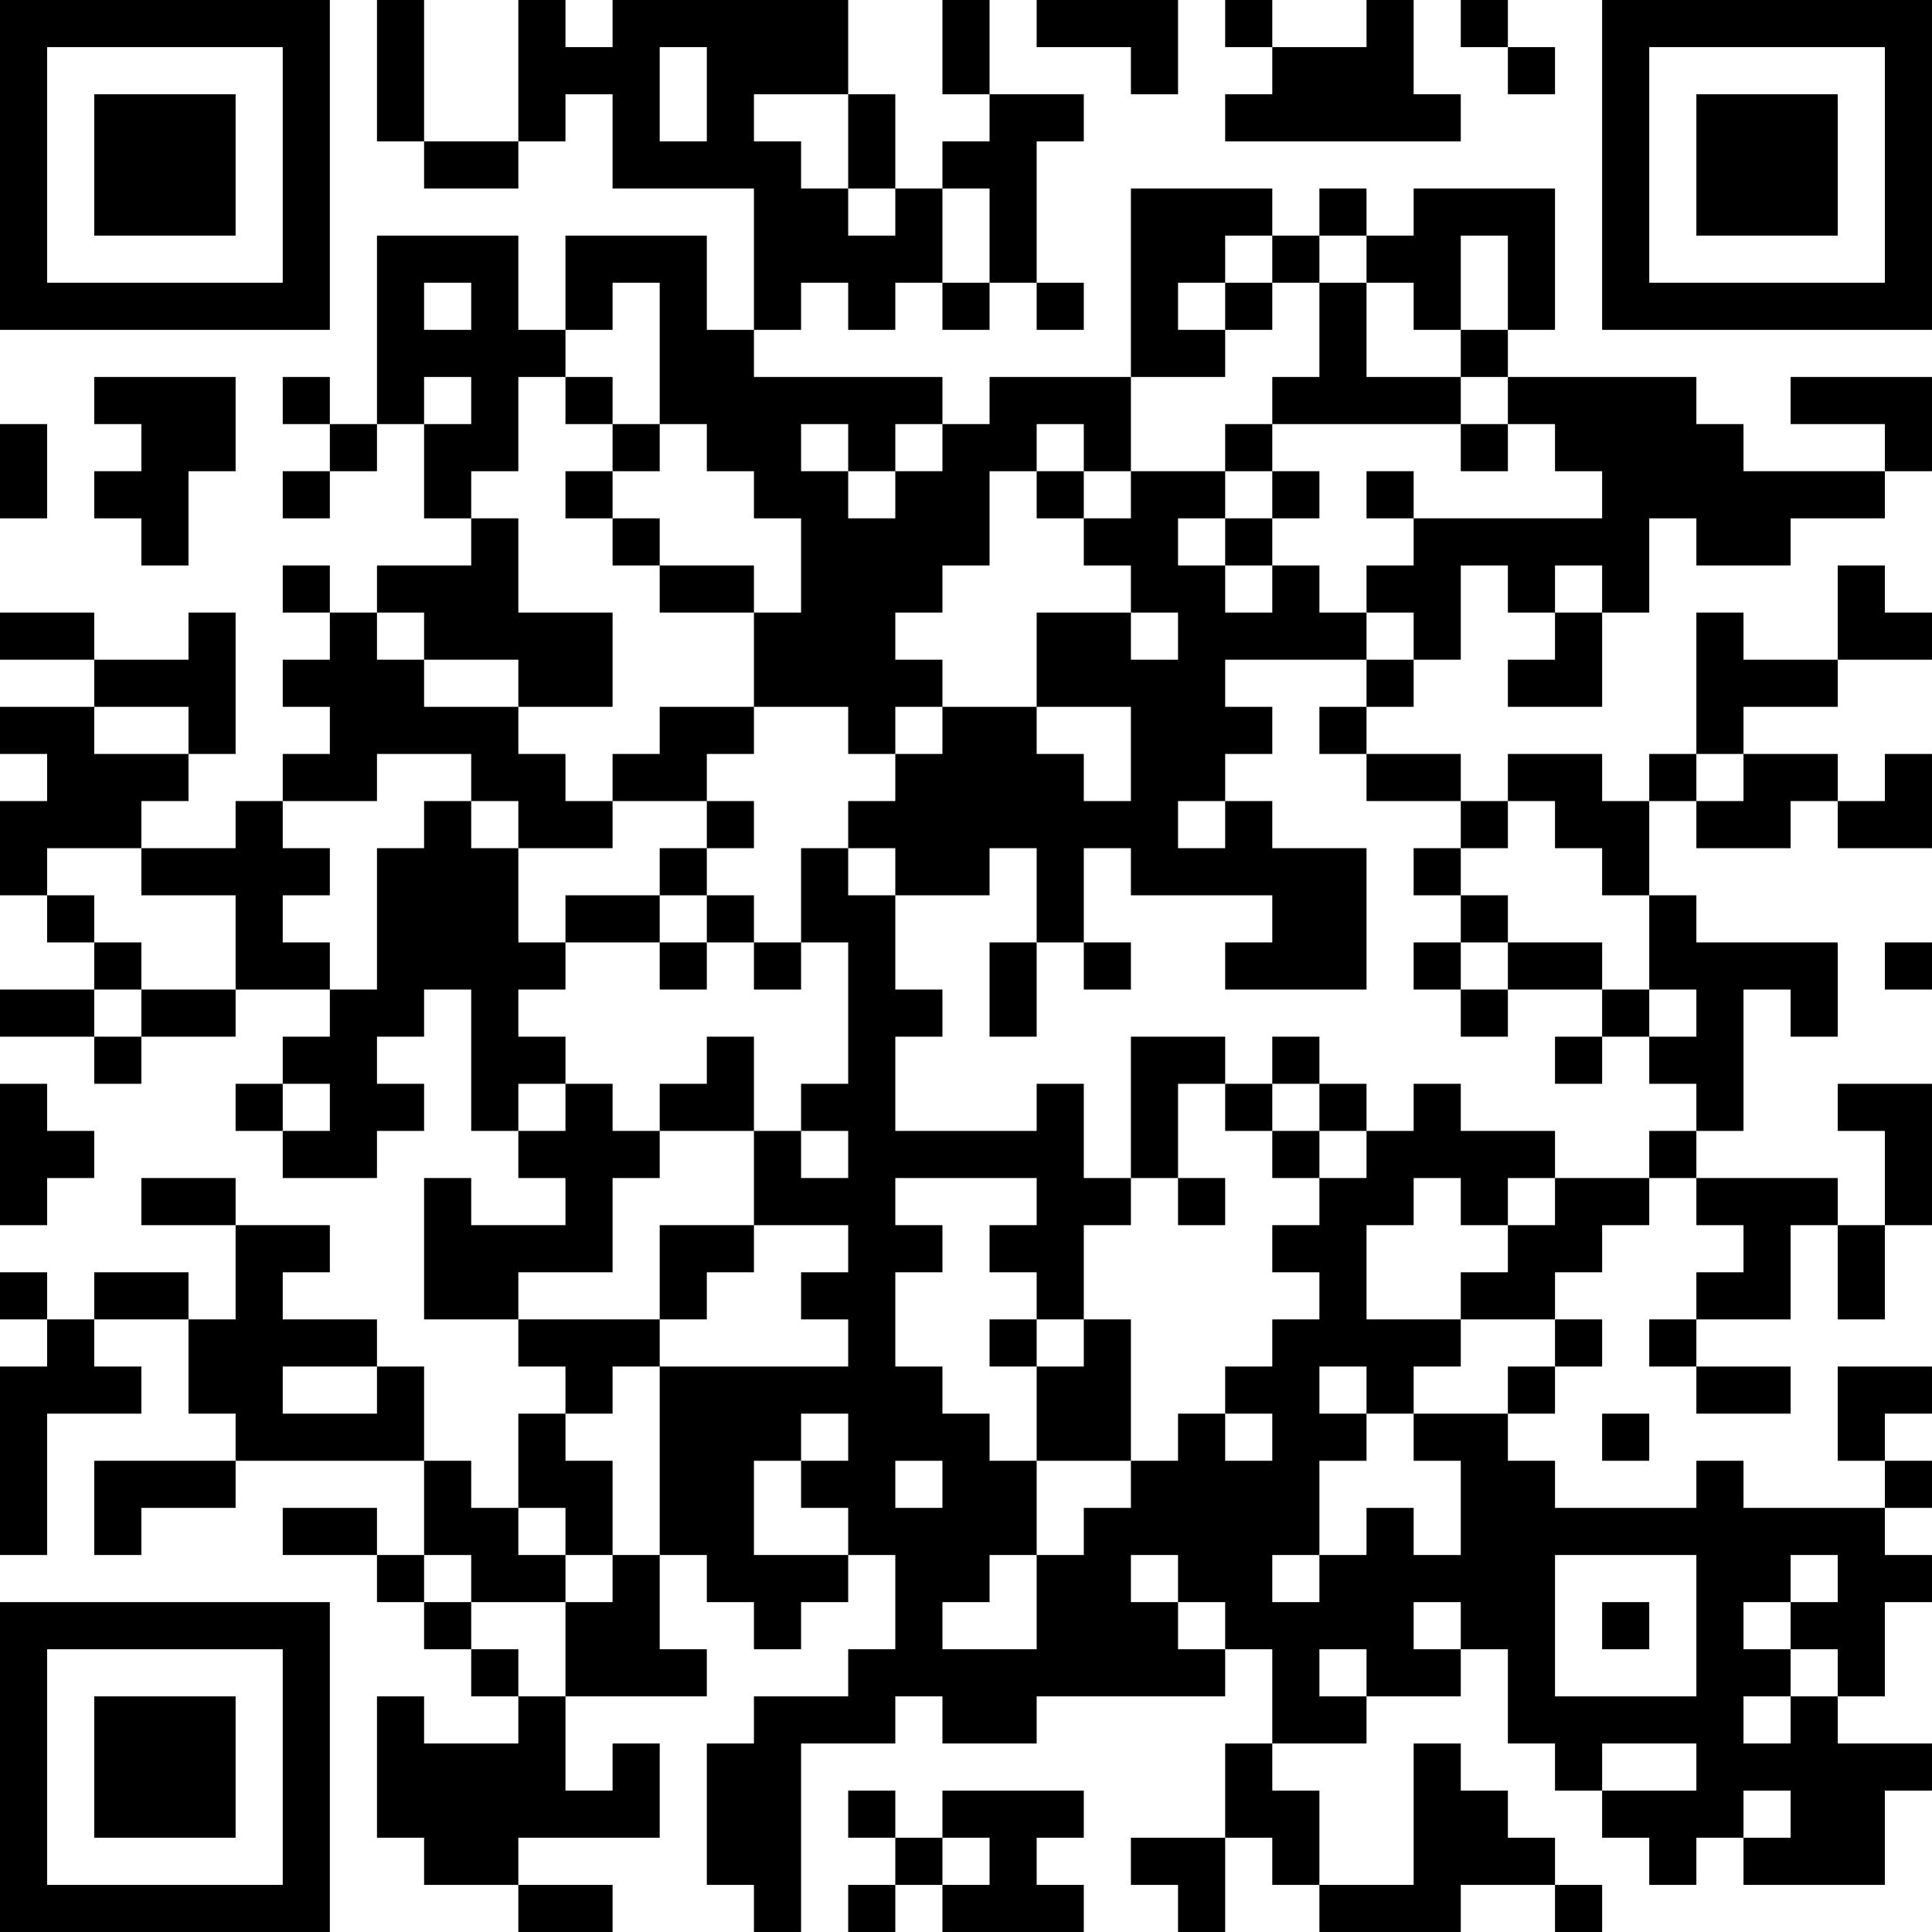 <?xml version="1.0" encoding="UTF-8"?>
<svg xmlns="http://www.w3.org/2000/svg" version="1.1" width="200" height="200" viewBox="0 0 200 200"><rect x="0" y="0" width="200" height="200" fill="#ffffff"/><g transform="scale(4.878)"><g transform="translate(0,0)"><path fill-rule="evenodd" d="M8 0L8 3L9 3L9 4L11 4L11 3L12 3L12 2L13 2L13 4L16 4L16 7L15 7L15 5L12 5L12 7L11 7L11 5L8 5L8 9L7 9L7 8L6 8L6 9L7 9L7 10L6 10L6 11L7 11L7 10L8 10L8 9L9 9L9 11L10 11L10 12L8 12L8 13L7 13L7 12L6 12L6 13L7 13L7 14L6 14L6 15L7 15L7 16L6 16L6 17L5 17L5 18L3 18L3 17L4 17L4 16L5 16L5 13L4 13L4 14L2 14L2 13L0 13L0 14L2 14L2 15L0 15L0 16L1 16L1 17L0 17L0 19L1 19L1 20L2 20L2 21L0 21L0 22L2 22L2 23L3 23L3 22L5 22L5 21L7 21L7 22L6 22L6 23L5 23L5 24L6 24L6 25L8 25L8 24L9 24L9 23L8 23L8 22L9 22L9 21L10 21L10 24L11 24L11 25L12 25L12 26L10 26L10 25L9 25L9 28L11 28L11 29L12 29L12 30L11 30L11 32L10 32L10 31L9 31L9 29L8 29L8 28L6 28L6 27L7 27L7 26L5 26L5 25L3 25L3 26L5 26L5 28L4 28L4 27L2 27L2 28L1 28L1 27L0 27L0 28L1 28L1 29L0 29L0 33L1 33L1 30L3 30L3 29L2 29L2 28L4 28L4 30L5 30L5 31L2 31L2 33L3 33L3 32L5 32L5 31L9 31L9 33L8 33L8 32L6 32L6 33L8 33L8 34L9 34L9 35L10 35L10 36L11 36L11 37L9 37L9 36L8 36L8 39L9 39L9 40L11 40L11 41L13 41L13 40L11 40L11 39L14 39L14 37L13 37L13 38L12 38L12 36L15 36L15 35L14 35L14 33L15 33L15 34L16 34L16 35L17 35L17 34L18 34L18 33L19 33L19 35L18 35L18 36L16 36L16 37L15 37L15 40L16 40L16 41L17 41L17 37L19 37L19 36L20 36L20 37L22 37L22 36L26 36L26 35L27 35L27 37L26 37L26 39L24 39L24 40L25 40L25 41L26 41L26 39L27 39L27 40L28 40L28 41L31 41L31 40L33 40L33 41L34 41L34 40L33 40L33 39L32 39L32 38L31 38L31 37L30 37L30 40L28 40L28 38L27 38L27 37L29 37L29 36L31 36L31 35L32 35L32 37L33 37L33 38L34 38L34 39L35 39L35 40L36 40L36 39L37 39L37 40L40 40L40 38L41 38L41 37L39 37L39 36L40 36L40 34L41 34L41 33L40 33L40 32L41 32L41 31L40 31L40 30L41 30L41 29L39 29L39 31L40 31L40 32L37 32L37 31L36 31L36 32L33 32L33 31L32 31L32 30L33 30L33 29L34 29L34 28L33 28L33 27L34 27L34 26L35 26L35 25L36 25L36 26L37 26L37 27L36 27L36 28L35 28L35 29L36 29L36 30L38 30L38 29L36 29L36 28L38 28L38 26L39 26L39 28L40 28L40 26L41 26L41 23L39 23L39 24L40 24L40 26L39 26L39 25L36 25L36 24L37 24L37 21L38 21L38 22L39 22L39 20L36 20L36 19L35 19L35 17L36 17L36 18L38 18L38 17L39 17L39 18L41 18L41 16L40 16L40 17L39 17L39 16L37 16L37 15L39 15L39 14L41 14L41 13L40 13L40 12L39 12L39 14L37 14L37 13L36 13L36 16L35 16L35 17L34 17L34 16L32 16L32 17L31 17L31 16L29 16L29 15L30 15L30 14L31 14L31 12L32 12L32 13L33 13L33 14L32 14L32 15L34 15L34 13L35 13L35 11L36 11L36 12L38 12L38 11L40 11L40 10L41 10L41 8L38 8L38 9L40 9L40 10L37 10L37 9L36 9L36 8L32 8L32 7L33 7L33 4L30 4L30 5L29 5L29 4L28 4L28 5L27 5L27 4L24 4L24 8L21 8L21 9L20 9L20 8L16 8L16 7L17 7L17 6L18 6L18 7L19 7L19 6L20 6L20 7L21 7L21 6L22 6L22 7L23 7L23 6L22 6L22 3L23 3L23 2L21 2L21 0L20 0L20 2L21 2L21 3L20 3L20 4L19 4L19 2L18 2L18 0L13 0L13 1L12 1L12 0L11 0L11 3L9 3L9 0ZM22 0L22 1L24 1L24 2L25 2L25 0ZM26 0L26 1L27 1L27 2L26 2L26 3L31 3L31 2L30 2L30 0L29 0L29 1L27 1L27 0ZM31 0L31 1L32 1L32 2L33 2L33 1L32 1L32 0ZM14 1L14 3L15 3L15 1ZM16 2L16 3L17 3L17 4L18 4L18 5L19 5L19 4L18 4L18 2ZM20 4L20 6L21 6L21 4ZM26 5L26 6L25 6L25 7L26 7L26 8L24 8L24 10L23 10L23 9L22 9L22 10L21 10L21 12L20 12L20 13L19 13L19 14L20 14L20 15L19 15L19 16L18 16L18 15L16 15L16 13L17 13L17 11L16 11L16 10L15 10L15 9L14 9L14 6L13 6L13 7L12 7L12 8L11 8L11 10L10 10L10 11L11 11L11 13L13 13L13 15L11 15L11 14L9 14L9 13L8 13L8 14L9 14L9 15L11 15L11 16L12 16L12 17L13 17L13 18L11 18L11 17L10 17L10 16L8 16L8 17L6 17L6 18L7 18L7 19L6 19L6 20L7 20L7 21L8 21L8 18L9 18L9 17L10 17L10 18L11 18L11 20L12 20L12 21L11 21L11 22L12 22L12 23L11 23L11 24L12 24L12 23L13 23L13 24L14 24L14 25L13 25L13 27L11 27L11 28L14 28L14 29L13 29L13 30L12 30L12 31L13 31L13 33L12 33L12 32L11 32L11 33L12 33L12 34L10 34L10 33L9 33L9 34L10 34L10 35L11 35L11 36L12 36L12 34L13 34L13 33L14 33L14 29L18 29L18 28L17 28L17 27L18 27L18 26L16 26L16 24L17 24L17 25L18 25L18 24L17 24L17 23L18 23L18 20L17 20L17 18L18 18L18 19L19 19L19 21L20 21L20 22L19 22L19 24L22 24L22 23L23 23L23 25L24 25L24 26L23 26L23 28L22 28L22 27L21 27L21 26L22 26L22 25L19 25L19 26L20 26L20 27L19 27L19 29L20 29L20 30L21 30L21 31L22 31L22 33L21 33L21 34L20 34L20 35L22 35L22 33L23 33L23 32L24 32L24 31L25 31L25 30L26 30L26 31L27 31L27 30L26 30L26 29L27 29L27 28L28 28L28 27L27 27L27 26L28 26L28 25L29 25L29 24L30 24L30 23L31 23L31 24L33 24L33 25L32 25L32 26L31 26L31 25L30 25L30 26L29 26L29 28L31 28L31 29L30 29L30 30L29 30L29 29L28 29L28 30L29 30L29 31L28 31L28 33L27 33L27 34L28 34L28 33L29 33L29 32L30 32L30 33L31 33L31 31L30 31L30 30L32 30L32 29L33 29L33 28L31 28L31 27L32 27L32 26L33 26L33 25L35 25L35 24L36 24L36 23L35 23L35 22L36 22L36 21L35 21L35 19L34 19L34 18L33 18L33 17L32 17L32 18L31 18L31 17L29 17L29 16L28 16L28 15L29 15L29 14L30 14L30 13L29 13L29 12L30 12L30 11L34 11L34 10L33 10L33 9L32 9L32 8L31 8L31 7L32 7L32 5L31 5L31 7L30 7L30 6L29 6L29 5L28 5L28 6L27 6L27 5ZM9 6L9 7L10 7L10 6ZM26 6L26 7L27 7L27 6ZM28 6L28 8L27 8L27 9L26 9L26 10L24 10L24 11L23 11L23 10L22 10L22 11L23 11L23 12L24 12L24 13L22 13L22 15L20 15L20 16L19 16L19 17L18 17L18 18L19 18L19 19L21 19L21 18L22 18L22 20L21 20L21 22L22 22L22 20L23 20L23 21L24 21L24 20L23 20L23 18L24 18L24 19L27 19L27 20L26 20L26 21L29 21L29 18L27 18L27 17L26 17L26 16L27 16L27 15L26 15L26 14L29 14L29 13L28 13L28 12L27 12L27 11L28 11L28 10L27 10L27 9L31 9L31 10L32 10L32 9L31 9L31 8L29 8L29 6ZM2 8L2 9L3 9L3 10L2 10L2 11L3 11L3 12L4 12L4 10L5 10L5 8ZM9 8L9 9L10 9L10 8ZM12 8L12 9L13 9L13 10L12 10L12 11L13 11L13 12L14 12L14 13L16 13L16 12L14 12L14 11L13 11L13 10L14 10L14 9L13 9L13 8ZM0 9L0 11L1 11L1 9ZM17 9L17 10L18 10L18 11L19 11L19 10L20 10L20 9L19 9L19 10L18 10L18 9ZM26 10L26 11L25 11L25 12L26 12L26 13L27 13L27 12L26 12L26 11L27 11L27 10ZM29 10L29 11L30 11L30 10ZM33 12L33 13L34 13L34 12ZM24 13L24 14L25 14L25 13ZM2 15L2 16L4 16L4 15ZM14 15L14 16L13 16L13 17L15 17L15 18L14 18L14 19L12 19L12 20L14 20L14 21L15 21L15 20L16 20L16 21L17 21L17 20L16 20L16 19L15 19L15 18L16 18L16 17L15 17L15 16L16 16L16 15ZM22 15L22 16L23 16L23 17L24 17L24 15ZM36 16L36 17L37 17L37 16ZM25 17L25 18L26 18L26 17ZM1 18L1 19L2 19L2 20L3 20L3 21L2 21L2 22L3 22L3 21L5 21L5 19L3 19L3 18ZM30 18L30 19L31 19L31 20L30 20L30 21L31 21L31 22L32 22L32 21L34 21L34 22L33 22L33 23L34 23L34 22L35 22L35 21L34 21L34 20L32 20L32 19L31 19L31 18ZM14 19L14 20L15 20L15 19ZM31 20L31 21L32 21L32 20ZM40 20L40 21L41 21L41 20ZM15 22L15 23L14 23L14 24L16 24L16 22ZM24 22L24 25L25 25L25 26L26 26L26 25L25 25L25 23L26 23L26 24L27 24L27 25L28 25L28 24L29 24L29 23L28 23L28 22L27 22L27 23L26 23L26 22ZM0 23L0 26L1 26L1 25L2 25L2 24L1 24L1 23ZM6 23L6 24L7 24L7 23ZM27 23L27 24L28 24L28 23ZM14 26L14 28L15 28L15 27L16 27L16 26ZM21 28L21 29L22 29L22 31L24 31L24 28L23 28L23 29L22 29L22 28ZM6 29L6 30L8 30L8 29ZM17 30L17 31L16 31L16 33L18 33L18 32L17 32L17 31L18 31L18 30ZM34 30L34 31L35 31L35 30ZM19 31L19 32L20 32L20 31ZM24 33L24 34L25 34L25 35L26 35L26 34L25 34L25 33ZM33 33L33 36L36 36L36 33ZM38 33L38 34L37 34L37 35L38 35L38 36L37 36L37 37L38 37L38 36L39 36L39 35L38 35L38 34L39 34L39 33ZM30 34L30 35L31 35L31 34ZM34 34L34 35L35 35L35 34ZM28 35L28 36L29 36L29 35ZM34 37L34 38L36 38L36 37ZM18 38L18 39L19 39L19 40L18 40L18 41L19 41L19 40L20 40L20 41L23 41L23 40L22 40L22 39L23 39L23 38L20 38L20 39L19 39L19 38ZM37 38L37 39L38 39L38 38ZM20 39L20 40L21 40L21 39ZM0 0L0 7L7 7L7 0ZM1 1L1 6L6 6L6 1ZM2 2L2 5L5 5L5 2ZM34 0L34 7L41 7L41 0ZM35 1L35 6L40 6L40 1ZM36 2L36 5L39 5L39 2ZM0 34L0 41L7 41L7 34ZM1 35L1 40L6 40L6 35ZM2 36L2 39L5 39L5 36Z" fill="#000000"/></g></g></svg>

